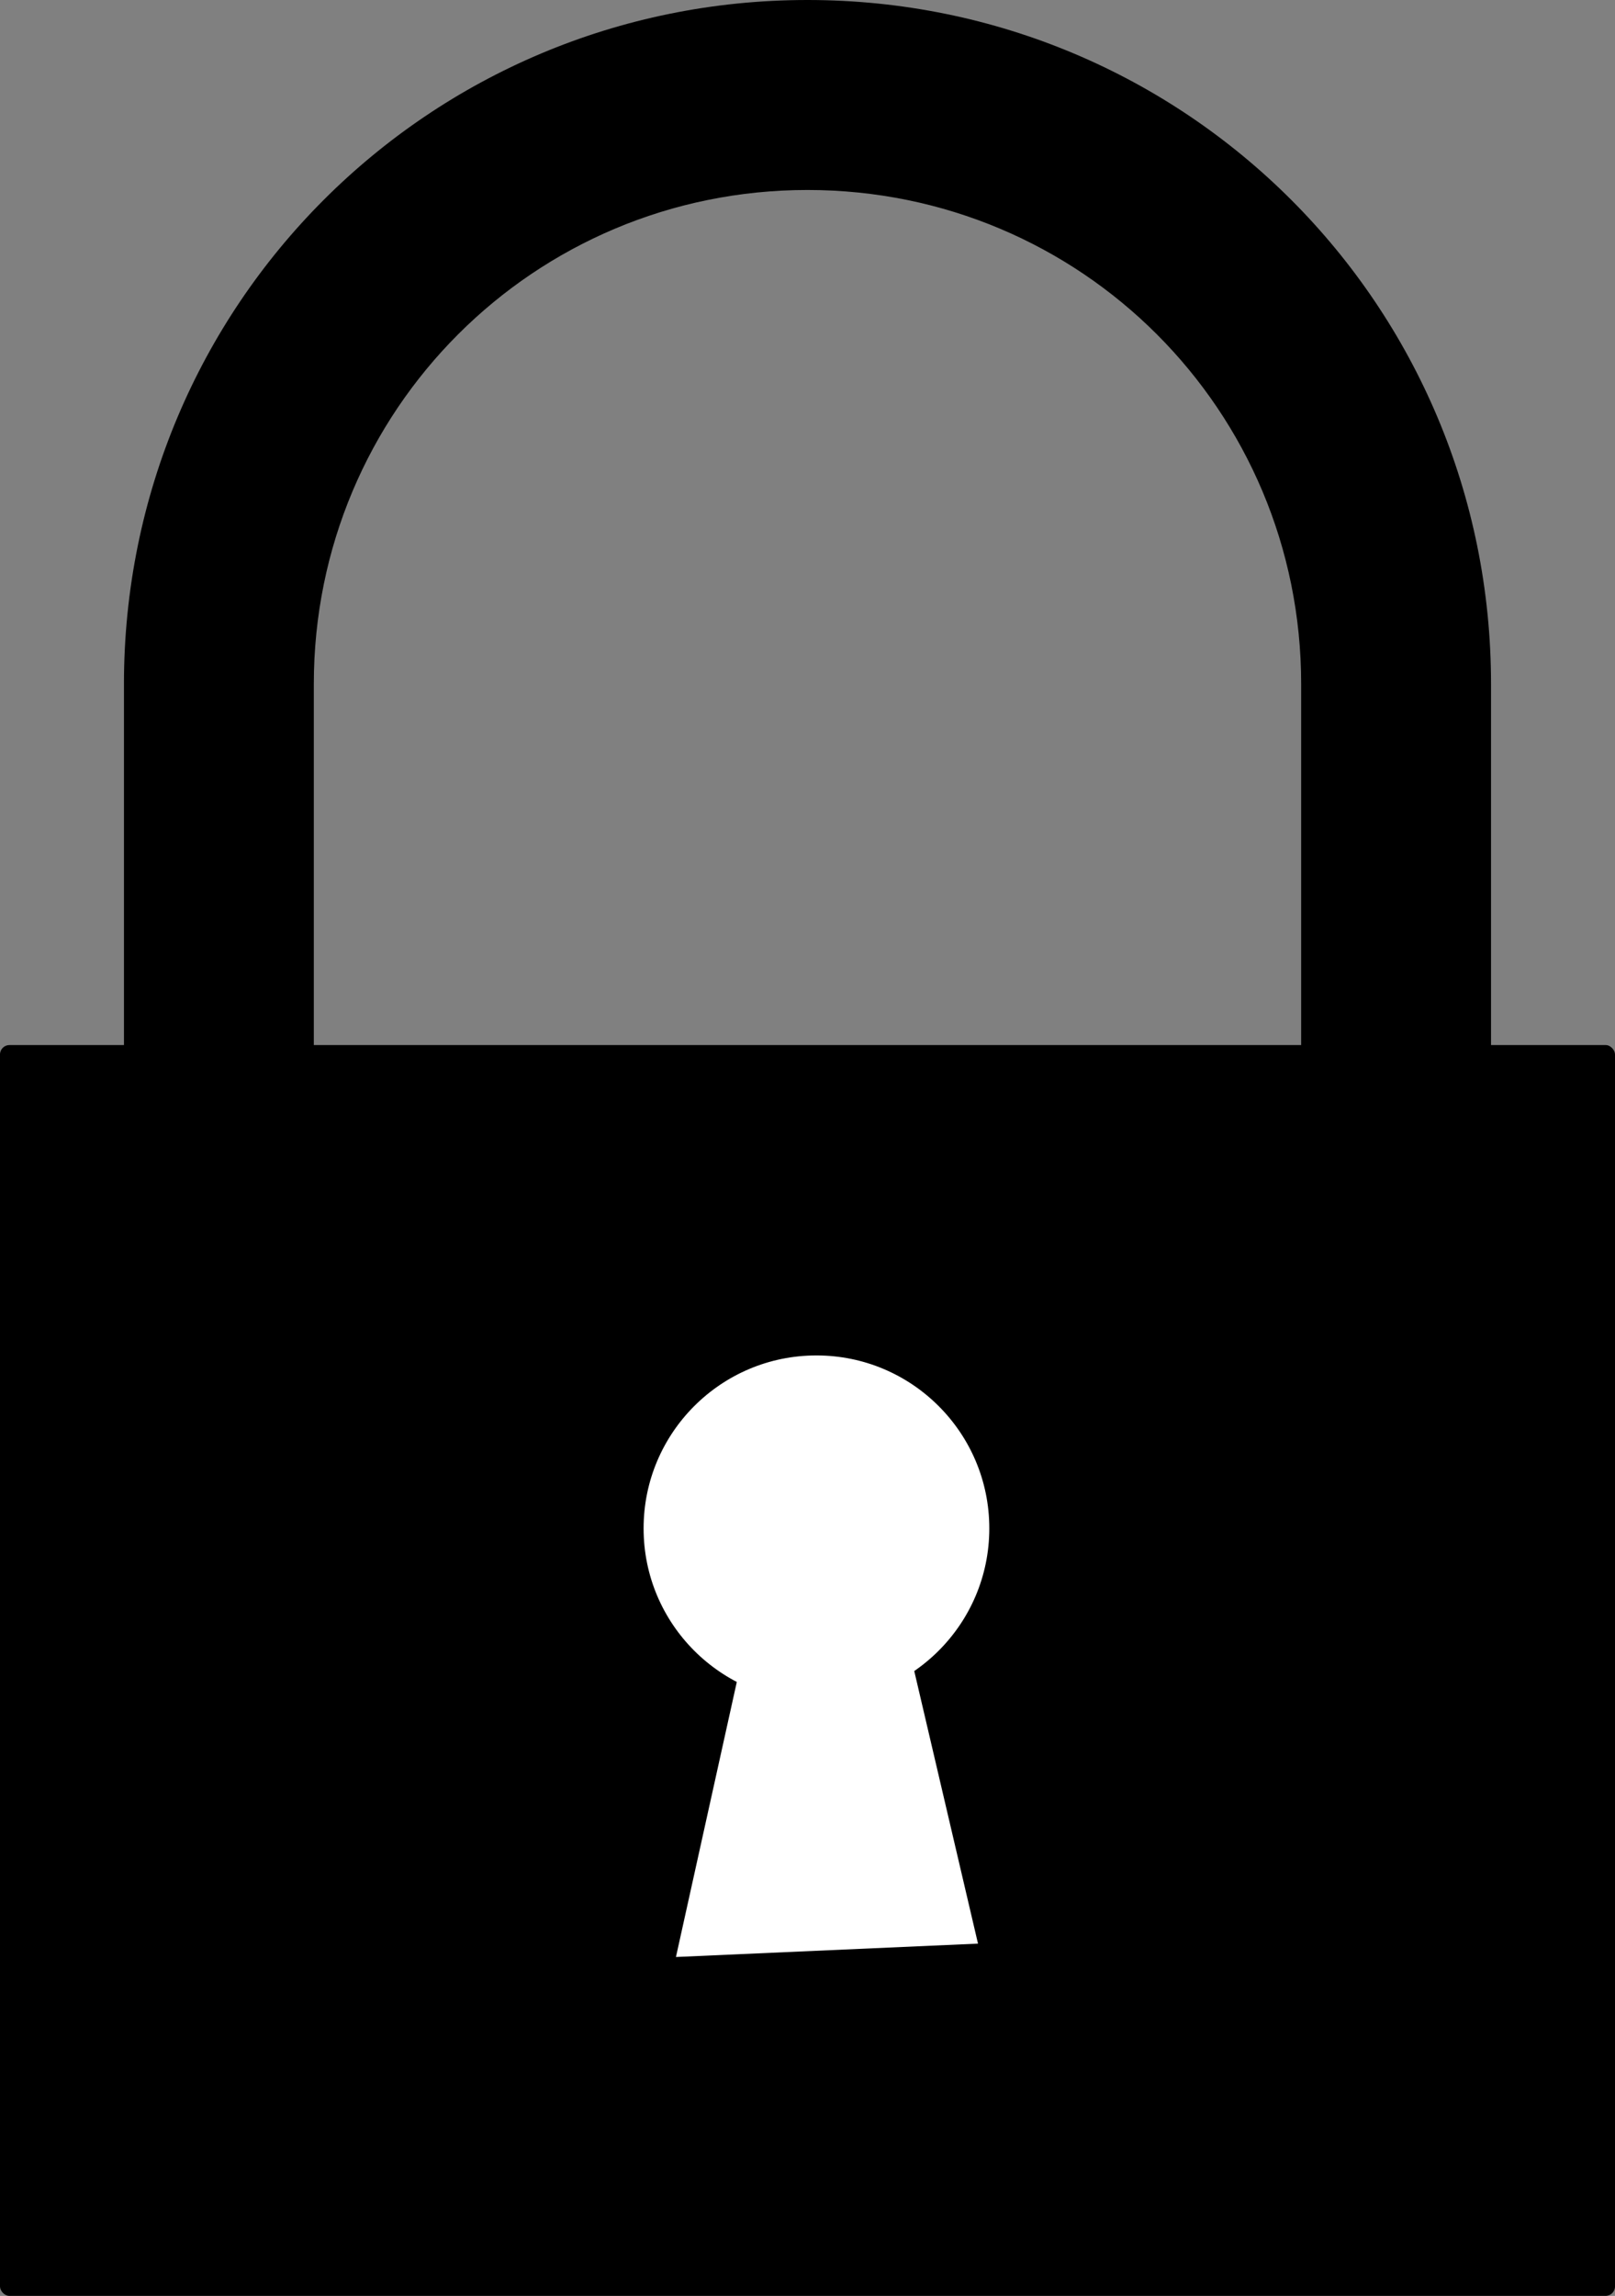 <?xml version="1.0" encoding="UTF-8"?>
<svg viewBox="0 0 85.603 121.62" xmlns="http://www.w3.org/2000/svg">
 <rect x="0" y="0" width="85.603" height="121.62" fill="#808080" stroke="none"/>
 <g fill-rule="evenodd" stroke-linecap="round" stroke-linejoin="round" stroke-width=".625">
  <path d="m42.801 0c-20.072 0-36.231 16.159-36.231 36.231v40.256h10.064v-40.256c0-14.496 11.67-26.167 26.167-26.167 14.496 0 26.167 11.67 26.167 26.167v40.256h10.064v-40.256c0-20.072-16.159-36.231-36.231-36.231z"/>
  <rect x="1e-6" y="55.359" width="85.603" height="66.259" rx=".5" ry=".5"/>
 </g>
 <g fill="#fff" stroke-width="5">
  <circle cx="43.276" cy="80.963" r="11.662" stroke="#000"/>
  <path d="m43.76 79.407l-4.786 21.618 9.744-0.431-4.958-21.187z" stroke="#fff" stroke-dasharray="null" stroke-linecap="null" stroke-linejoin="null"/>
 </g>
</svg>
